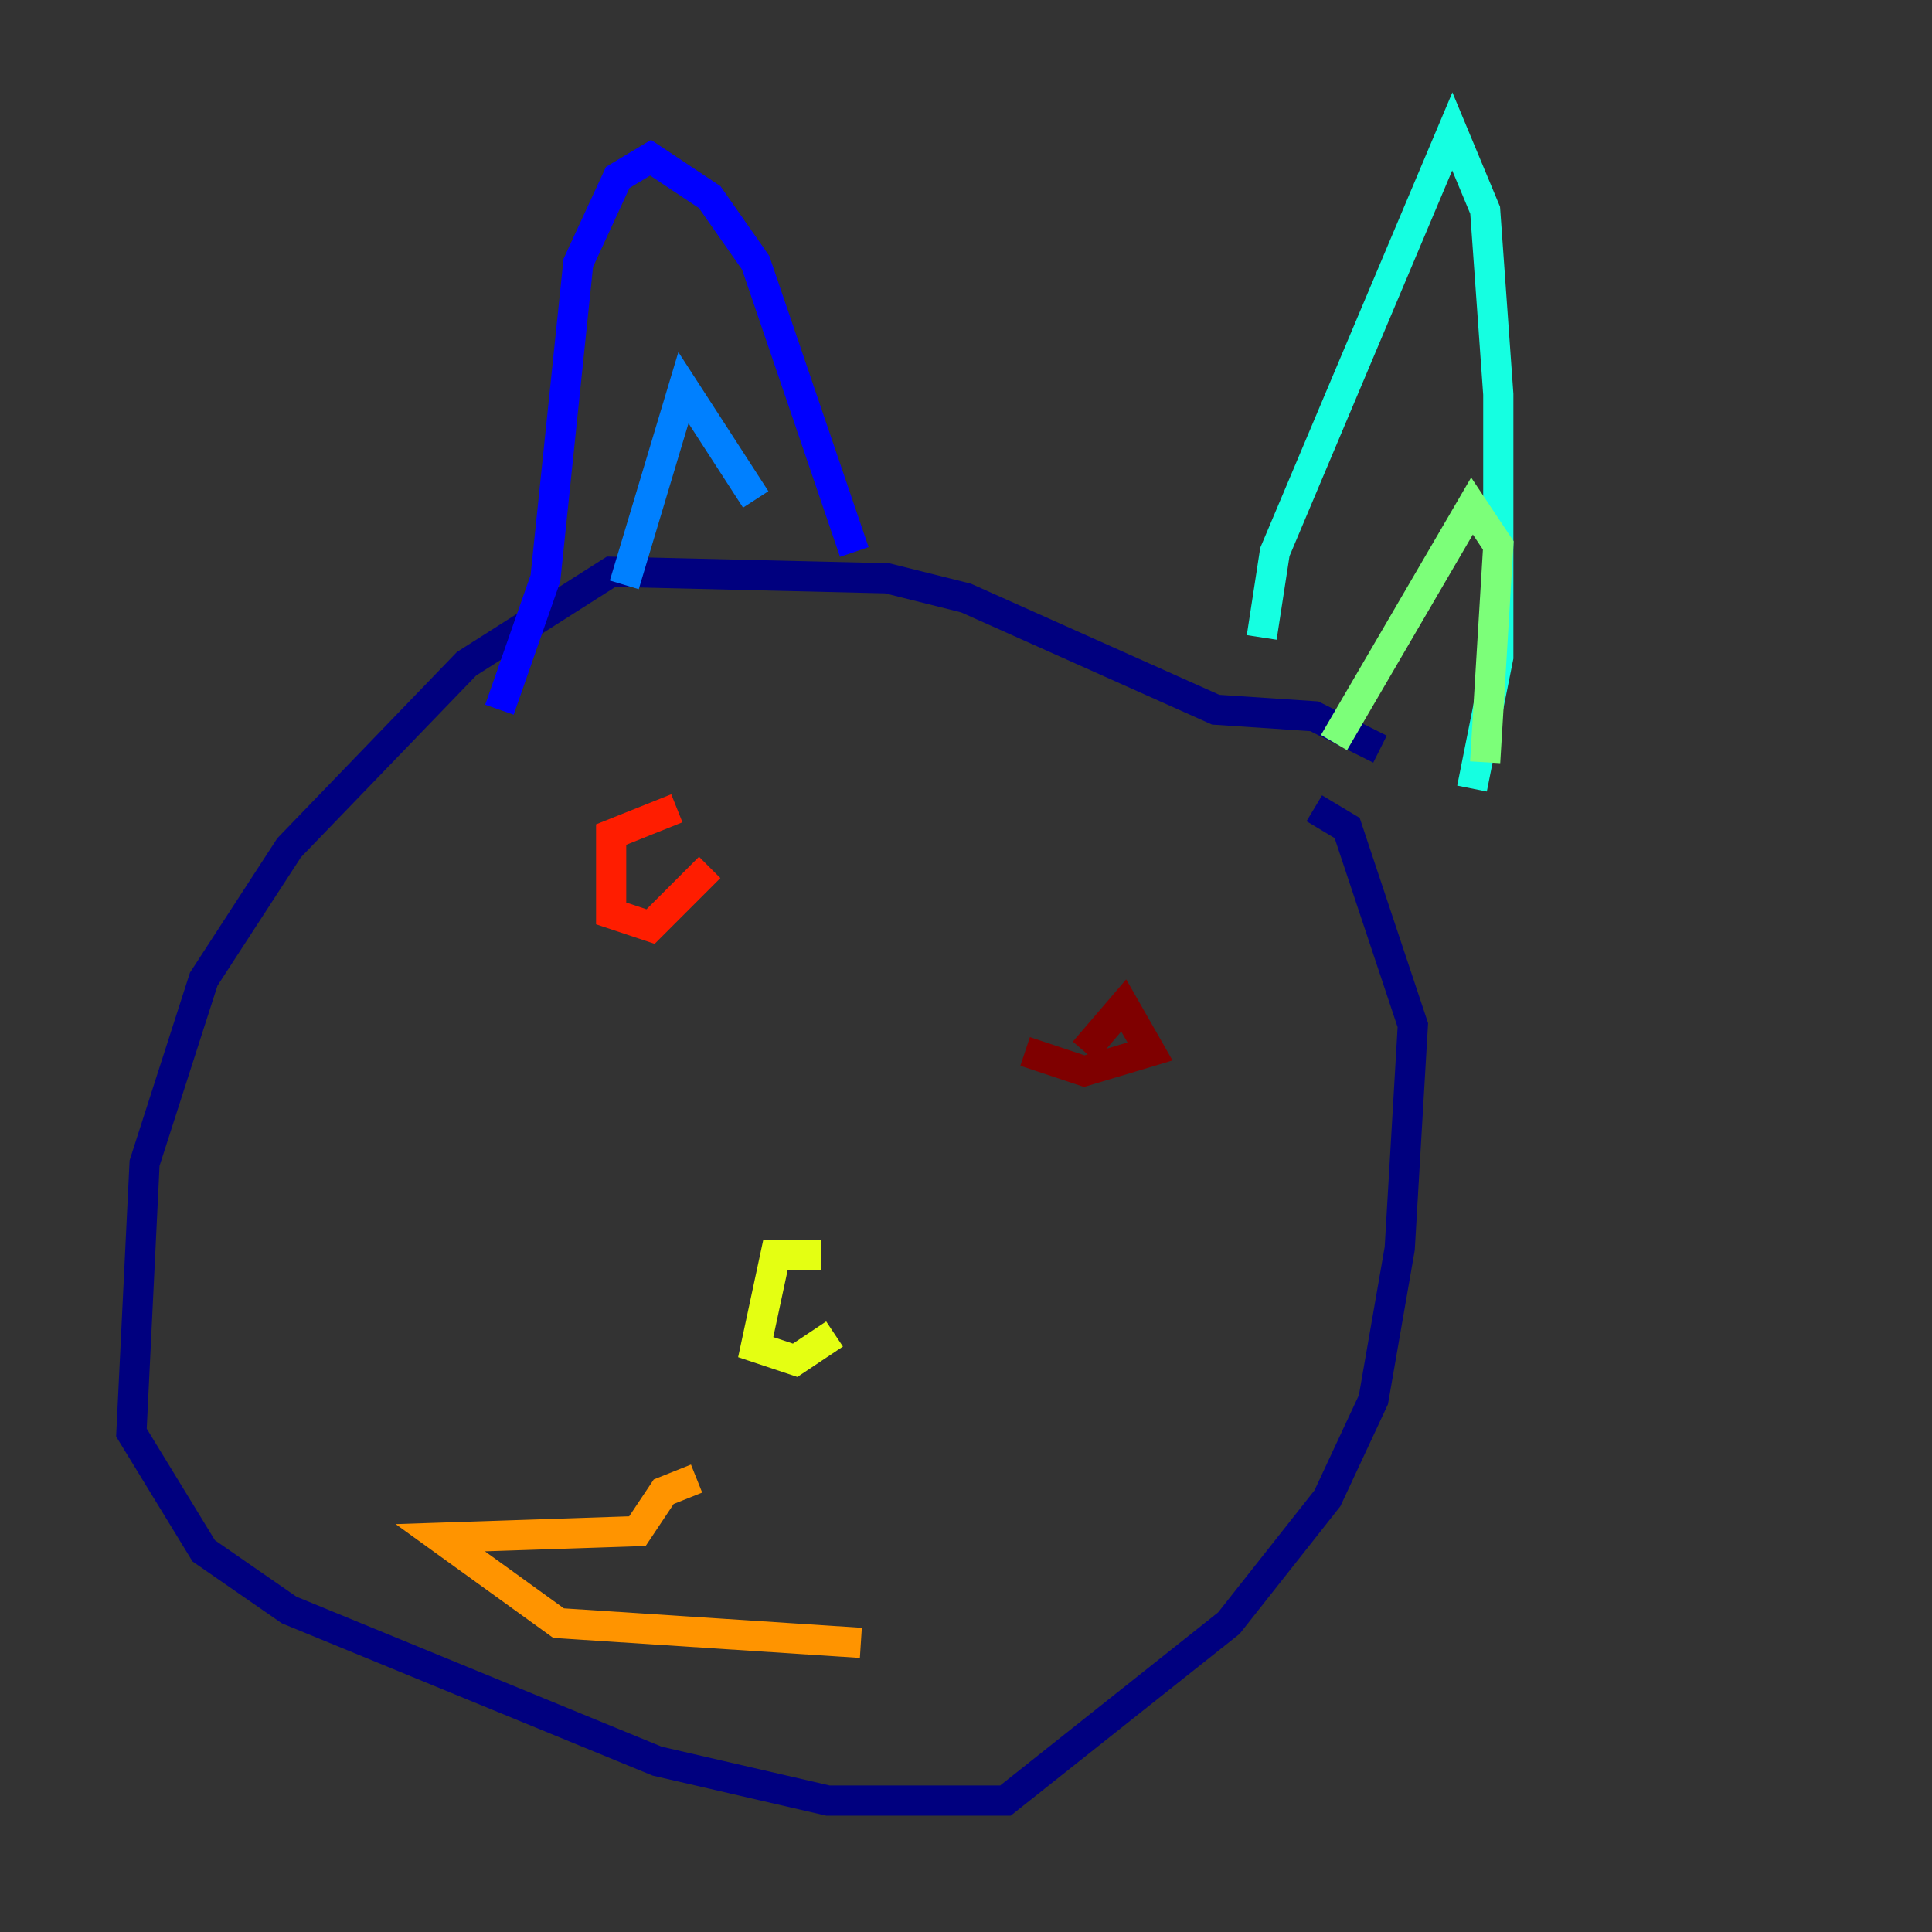 <?xml version="1.0" encoding="utf-8" ?>
<svg baseProfile="tiny" height="128" version="1.2" viewBox="0,0,128,128" width="128" xmlns="http://www.w3.org/2000/svg" xmlns:ev="http://www.w3.org/2001/xml-events" xmlns:xlink="http://www.w3.org/1999/xlink"><rect x="0" y="0" width="128" height="128" fill="#333333" stroke="none"/><defs /><polyline fill="none" points="91.429,49.633 87.075,47.456 80.544,47.02 64.0,39.619 58.776,38.313 40.49,37.878 30.912,43.973 19.157,56.163 13.497,64.871 9.578,77.061 8.707,94.912 13.497,102.748 19.157,106.667 43.537,116.68 54.857,119.293 66.612,119.293 81.415,107.537 87.946,99.265 90.993,92.735 92.735,82.721 93.605,67.918 89.252,54.857 87.075,53.551" stroke="#00007f" stroke-width="2" /><polyline fill="none" points="33.088,47.02 36.136,38.313 38.313,17.415 40.925,11.755 43.102,10.449 47.02,13.061 50.068,17.415 56.599,36.571" stroke="#0000ff" stroke-width="2" /><polyline fill="none" points="41.361,38.748 45.279,25.687 50.068,33.088" stroke="#0080ff" stroke-width="2" /><polyline fill="none" points="83.592,42.231 84.463,36.571 96.218,8.707 98.395,13.932 99.265,26.122 99.265,43.537 97.524,52.245" stroke="#15ffe1" stroke-width="2" /><polyline fill="none" points="88.381,49.197 97.524,33.524 99.265,36.136 98.395,50.503" stroke="#7cff79" stroke-width="2" /><polyline fill="none" points="54.422,83.156 51.374,83.156 50.068,89.252 52.68,90.122 55.292,88.381" stroke="#e4ff12" stroke-width="2" /><polyline fill="none" points="46.15,97.959 43.973,98.83 42.231,101.442 29.17,101.878 37.007,107.537 57.034,108.844" stroke="#ff9400" stroke-width="2" /><polyline fill="none" points="44.843,53.551 40.49,55.292 40.49,60.517 43.102,61.388 47.02,57.469" stroke="#ff1d00" stroke-width="2" /><polyline fill="none" points="71.837,69.66 74.449,66.612 76.191,69.66 71.837,70.966 67.918,69.66" stroke="#7f0000" stroke-width="2" /></svg>